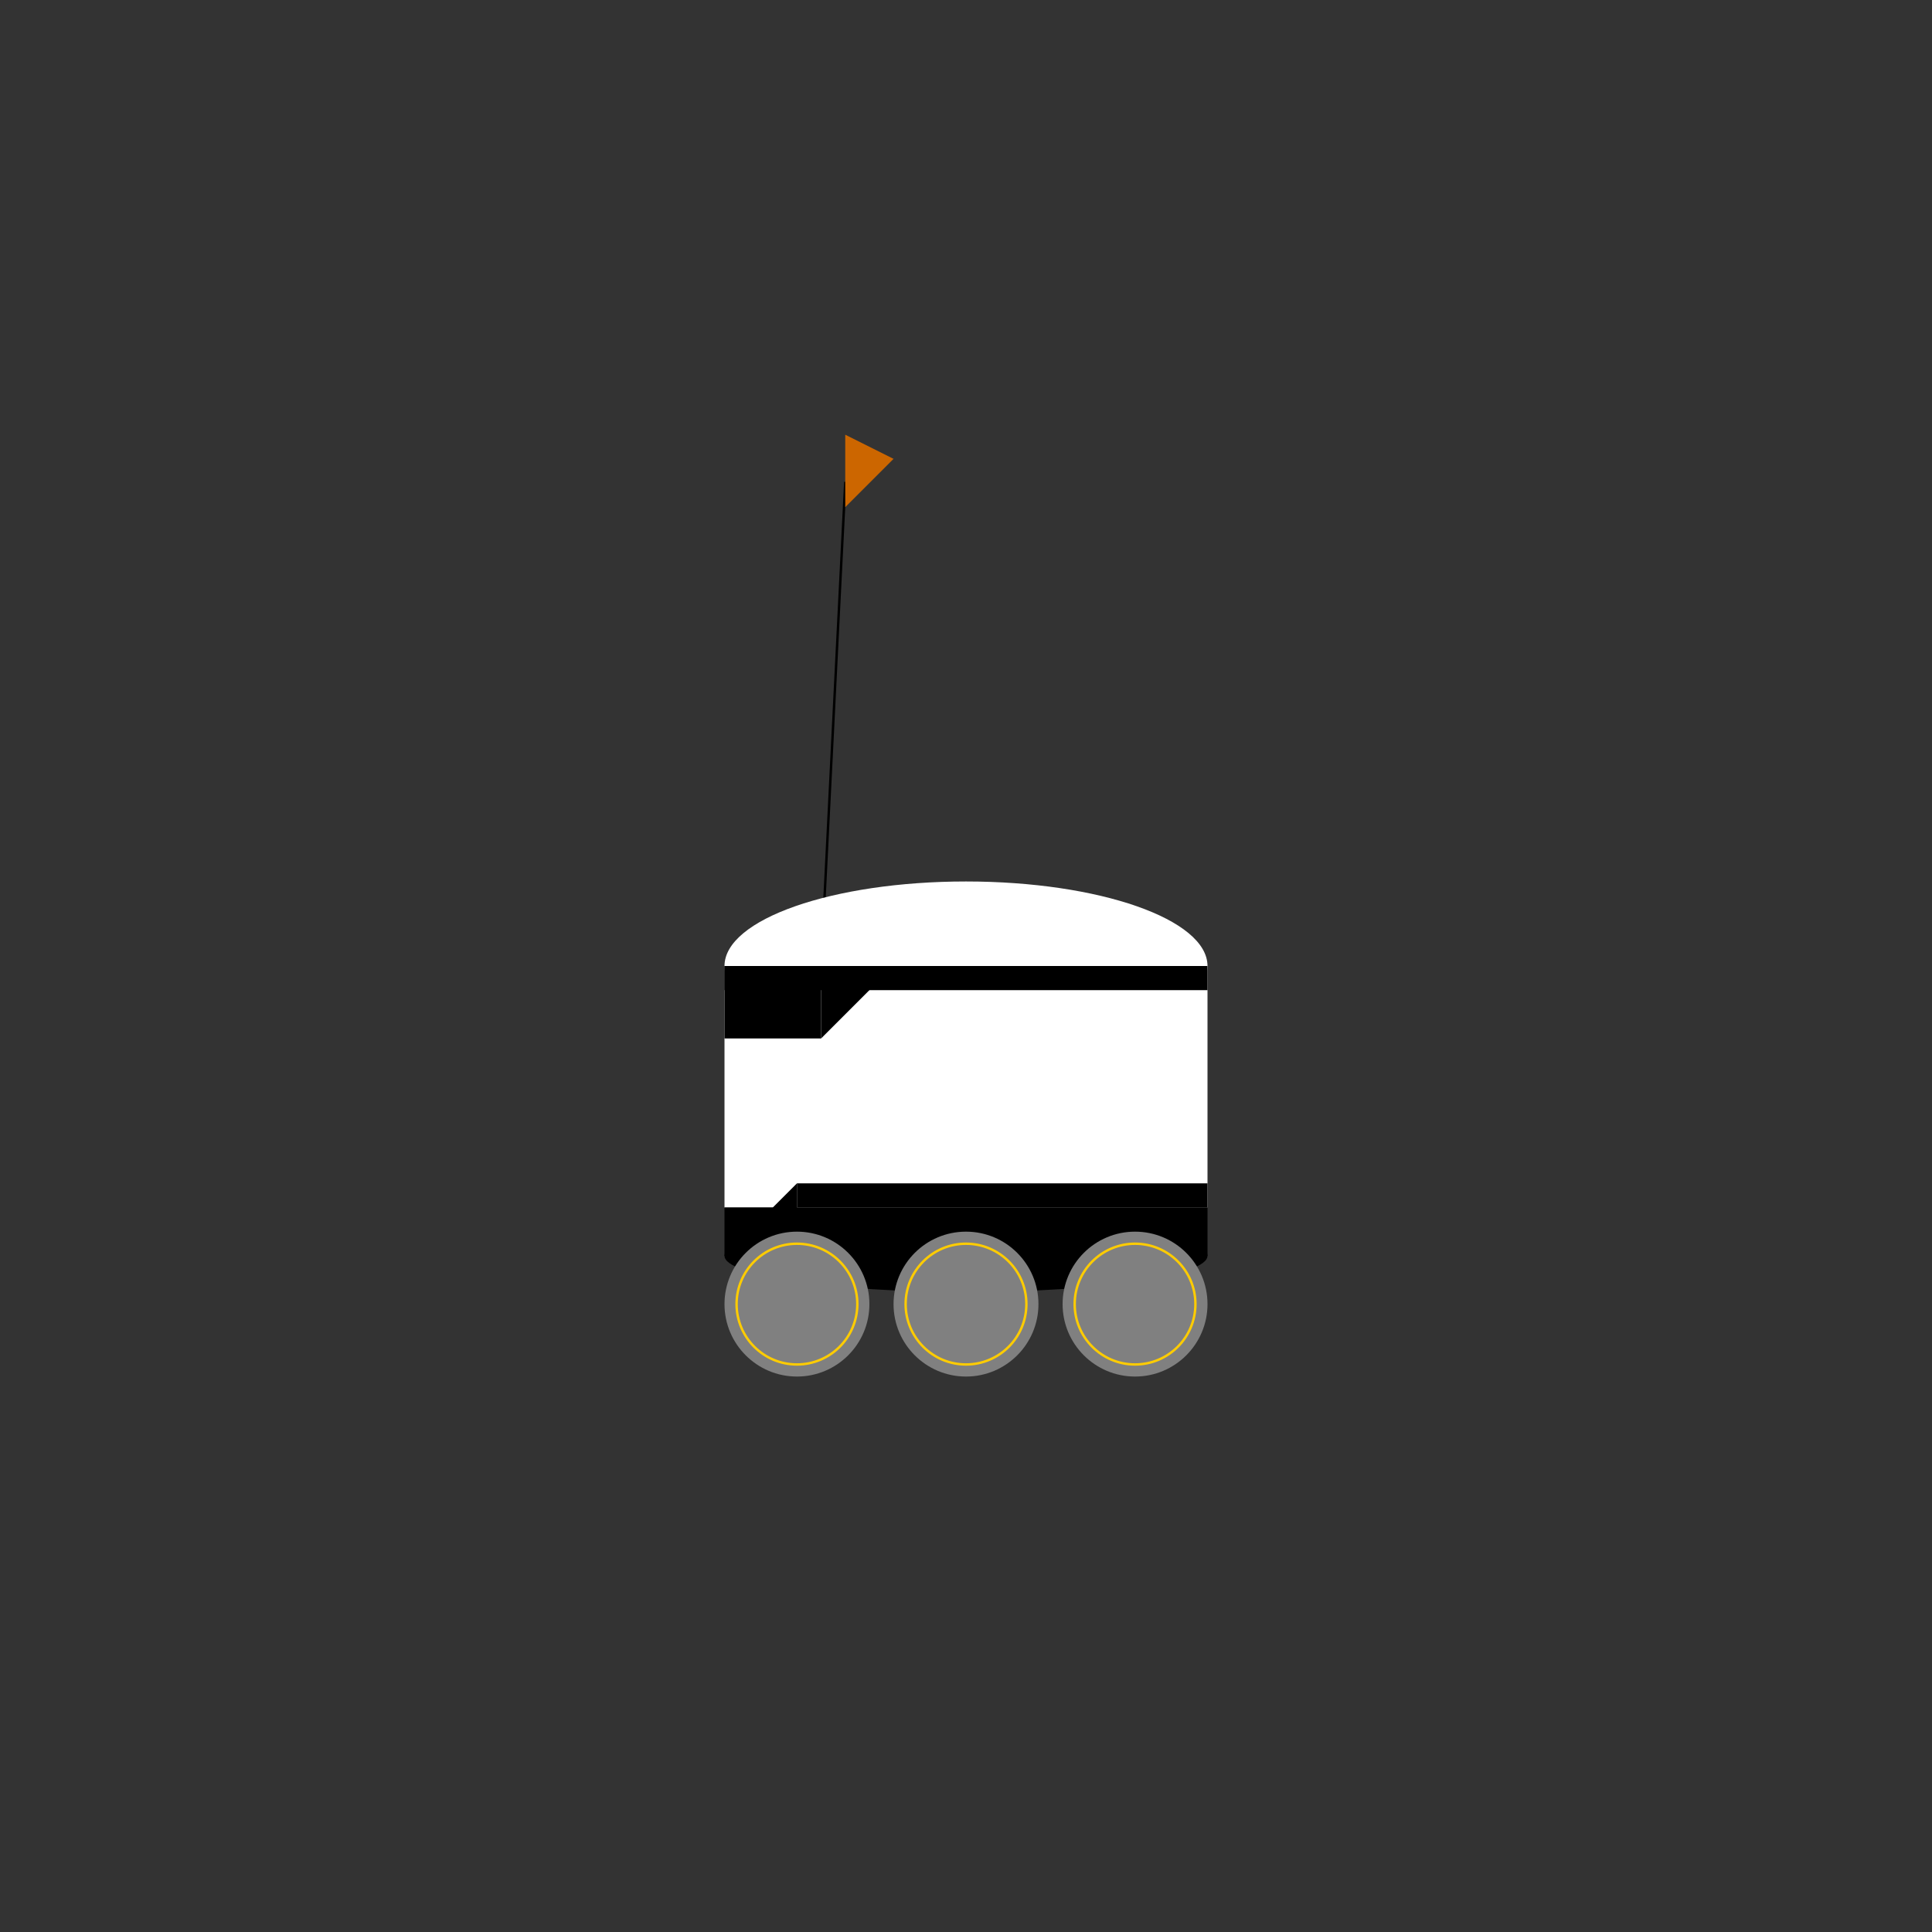 <?xml version="1.0"?>
<!DOCTYPE svg PUBLIC '-//W3C//DTD SVG 1.0//EN'
          'http://www.w3.org/TR/2001/REC-SVG-20010904/DTD/svg10.dtd'>
<svg xmlns:xlink="http://www.w3.org/1999/xlink" style="fill-opacity:1; color-rendering:auto; color-interpolation:auto; text-rendering:auto; stroke:black; stroke-linecap:square; stroke-miterlimit:10; shape-rendering:auto; stroke-opacity:1; fill:black; stroke-dasharray:none; font-weight:normal; stroke-width:1; font-family:'Dialog'; font-style:normal; stroke-linejoin:miter; font-size:12px; stroke-dashoffset:0; image-rendering:auto;" width="800" height="800" xmlns="http://www.w3.org/2000/svg"
><rect width="100%" height="100%" fill="#333333" stroke="none"/><!--Generated by the Batik Graphics2D SVG Generator--><defs id="genericDefs"
  /><g
  ><g
    ><line y2="200" style="fill:none;" x1="340" x2="350" y1="400"
    /></g
    ><g style="fill:rgb(204,102,0); stroke:rgb(204,102,0);"
    ><path style="stroke:none;" d="M350 180 L350 210 L370 190 Z"
      /><ellipse style="fill:white; stroke:none;" rx="100" cx="400" ry="35" cy="400"
      /><rect x="300" y="400" width="200" style="fill:white; stroke:none;" height="100"
      /><rect x="300" y="400" width="40" style="fill:black; stroke:none;" height="30"
      /><path d="M340 400 L370 400 L340 430 Z" style="fill:black; stroke:none;"
      /><rect x="300" y="400" width="200" style="fill:black; stroke:none;" height="10"
      /><rect x="300" y="500" width="200" style="fill:black; stroke:none;" height="20"
      /><ellipse style="fill:black; stroke:none;" rx="100" cx="400" ry="15" cy="520"
      /><path d="M320 500 L330 490 L330 530 Z" style="fill:black; stroke:none;"
      /><rect x="330" y="490" width="170" style="fill:black; stroke:none;" height="10"
      /><circle r="30" style="fill:gray; stroke:none;" cx="330" cy="540"
      /><circle r="30" style="fill:gray; stroke:none;" cx="400" cy="540"
      /><circle r="30" style="fill:gray; stroke:none;" cx="470" cy="540"
      /><circle r="25" style="fill:gray; stroke:none;" cx="330" cy="540"
      /><circle r="25" style="fill:none; stroke:rgb(255,204,0);" cx="330" cy="540"
      /><circle r="25" style="fill:gray; stroke:none;" cx="400" cy="540"
      /><circle r="25" style="fill:none; stroke:rgb(255,204,0);" cx="400" cy="540"
      /><circle r="25" style="fill:gray; stroke:none;" cx="470" cy="540"
      /><circle r="25" style="fill:none; stroke:rgb(255,204,0);" cx="470" cy="540"
    /></g
  ></g
></svg
>
